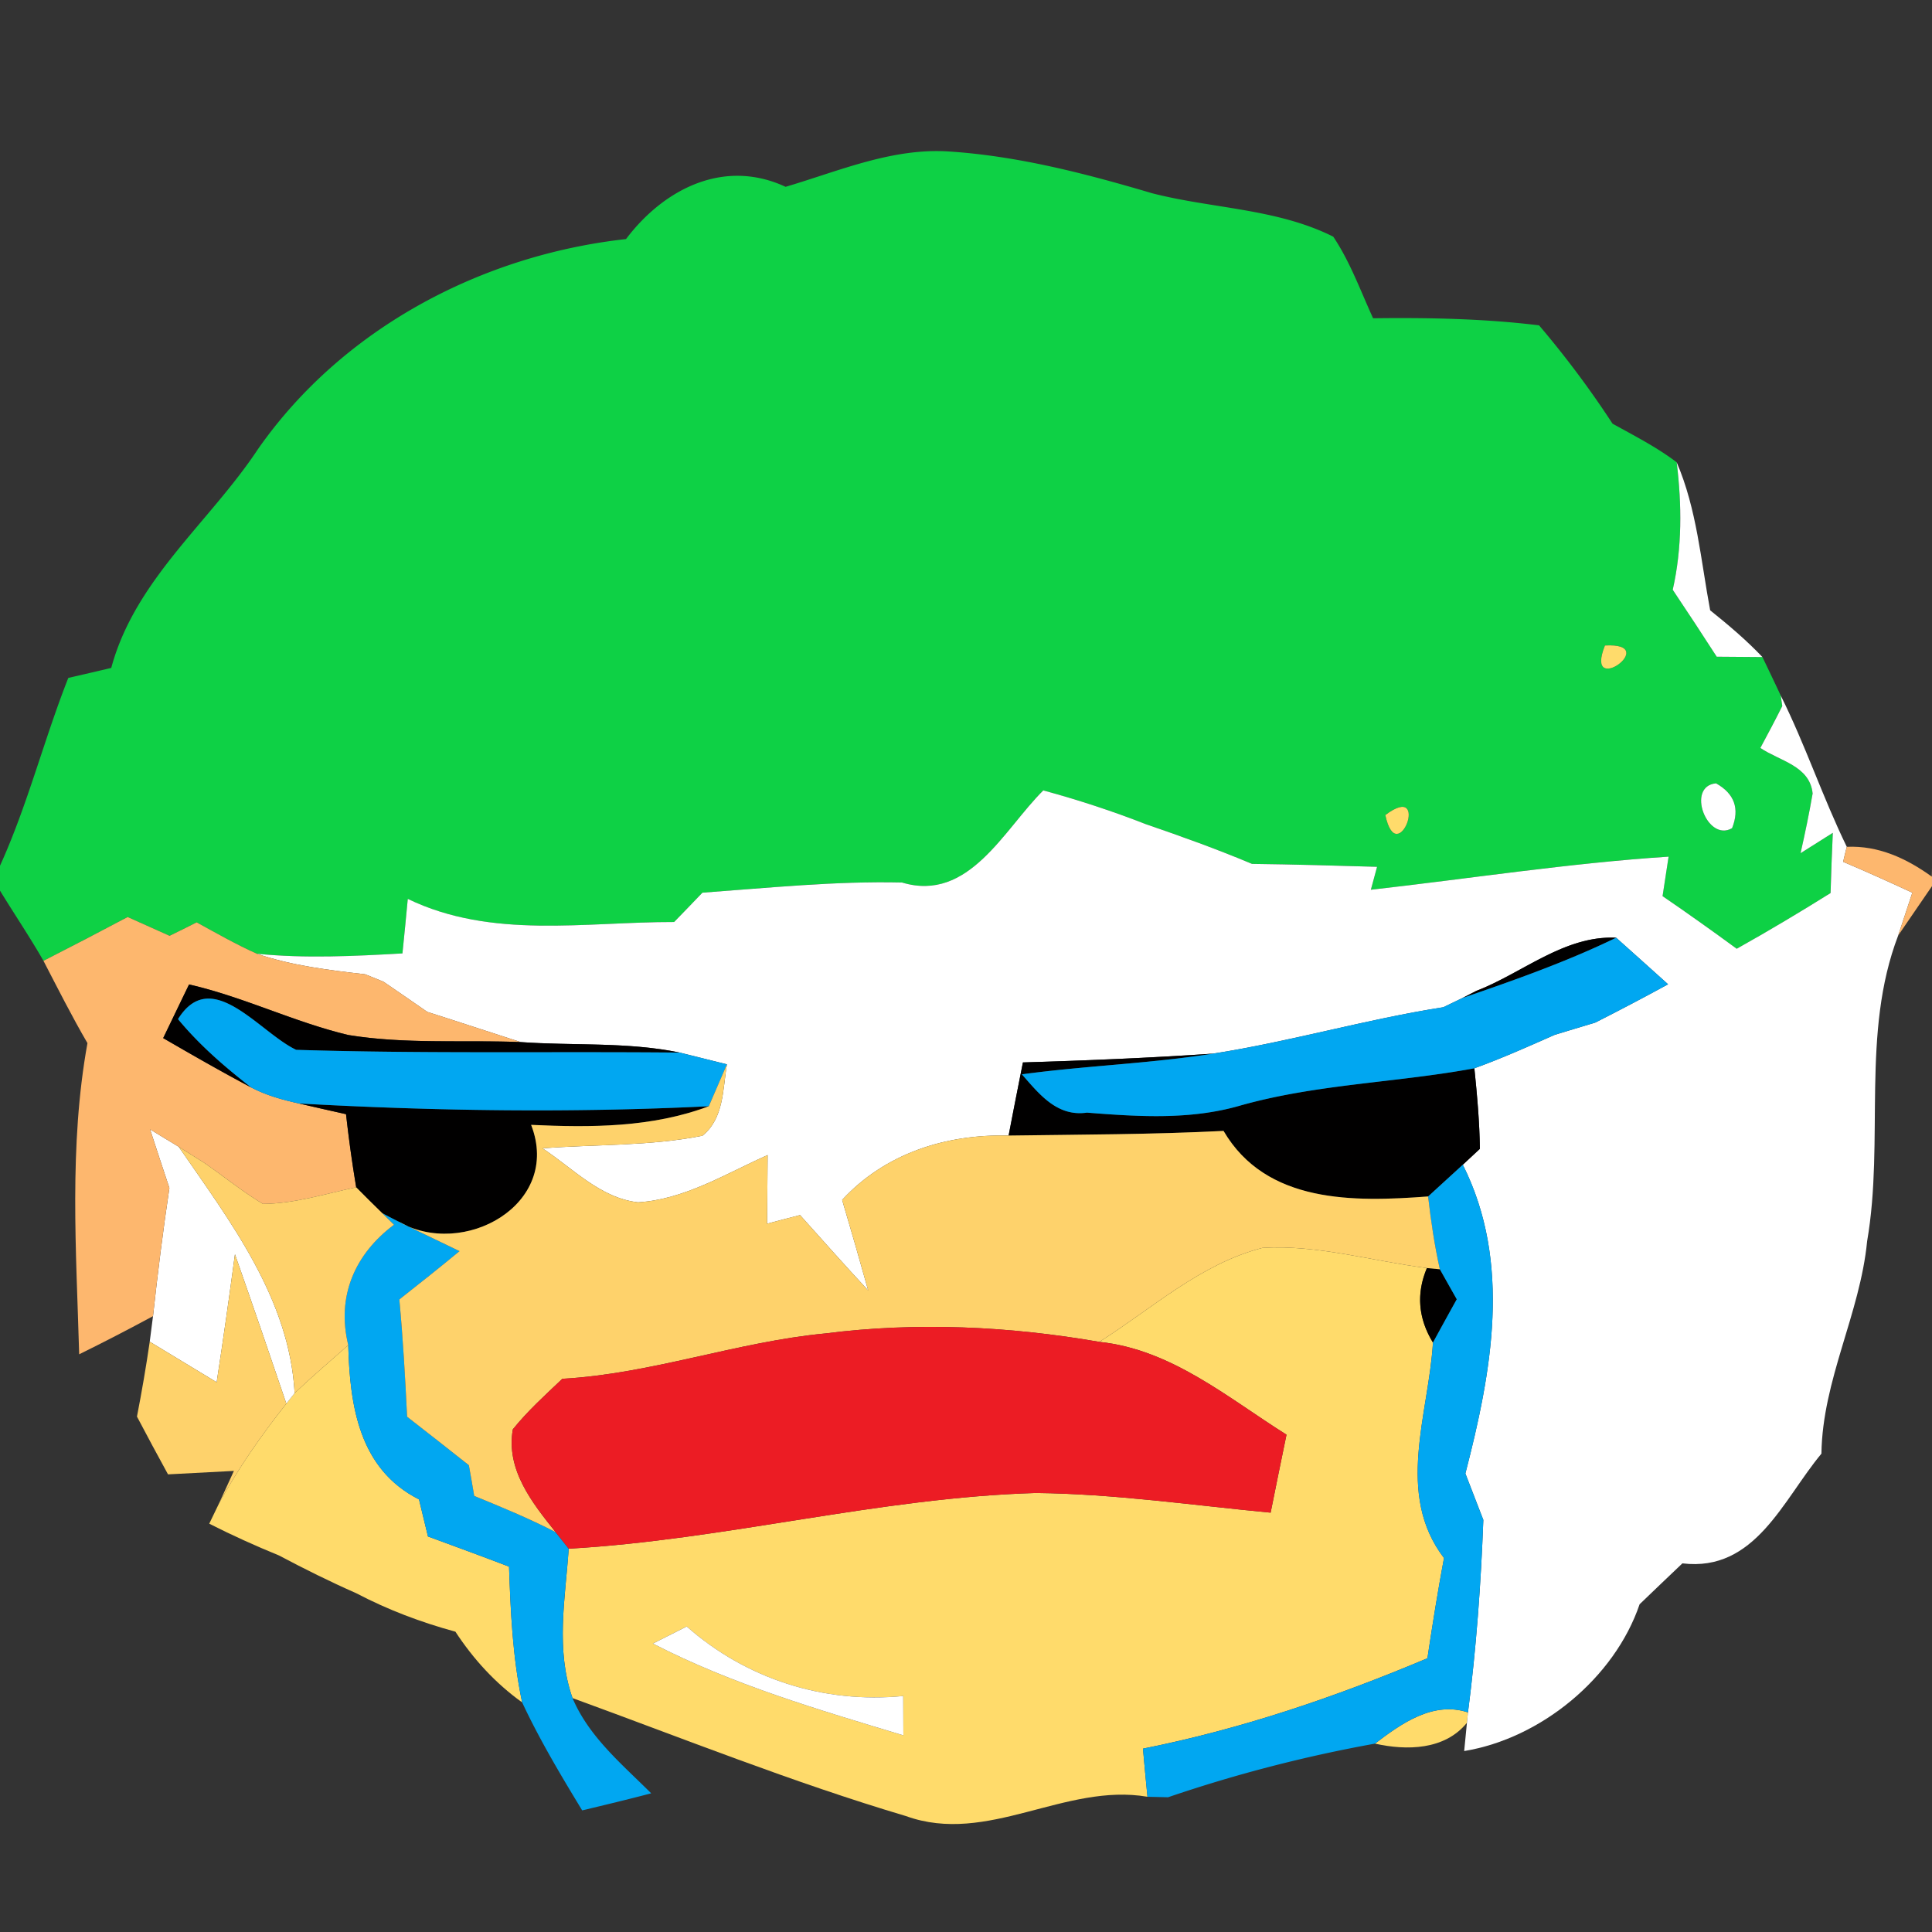 <svg height="112pt" viewBox="0 0 112 112" width="112pt" xmlns="http://www.w3.org/2000/svg"><rect x="0" y="0" width="112" height="112" fill="#333333" stroke="none"/><path d="m45.54 10.83c3.09-.91 6.16-2.26 9.45-2.05 4.02.26 7.94 1.28 11.79 2.42 3.49.9 7.24.88 10.51 2.52.98 1.46 1.58 3.14 2.31 4.73 3.21-.04 6.43.02 9.62.41a56.32 56.32 0 0 1 4.26 5.7c1.26.7 2.56 1.36 3.72 2.24.3 2.46.32 4.96-.23 7.39.86 1.28 1.71 2.58 2.55 3.88.66 0 1.99.02 2.65.02.27.56.8 1.67 1.06 2.23l.09.61c-.41.82-.84 1.63-1.27 2.43 1.12.76 2.87 1.03 3.03 2.64-.2 1.16-.44 2.31-.7 3.46l1.87-1.18c-.05 1.16-.1 2.32-.13 3.49-1.79 1.12-3.6 2.2-5.44 3.23-1.42-1.04-2.85-2.06-4.3-3.05.09-.58.26-1.72.35-2.29-5.78.38-11.51 1.27-17.26 1.92l.36-1.33c-2.42-.07-4.84-.14-7.25-.17-2.02-.85-4.08-1.59-6.15-2.3-1.94-.76-3.93-1.41-5.95-1.96-2.29 2.27-4.31 6.51-8.19 5.34-3.86-.09-7.72.31-11.57.59-.54.57-1.09 1.13-1.64 1.7-5.18-.01-10.57 1.01-15.44-1.34-.07.79-.23 2.37-.31 3.16-2.81.16-5.63.3-8.44.02-1.2-.54-2.34-1.19-3.49-1.82-.39.2-1.18.59-1.57.78-.81-.36-1.62-.73-2.43-1.09-1.62.86-3.25 1.71-4.88 2.54-.79-1.38-1.69-2.71-2.52-4.07v-1.44c1.6-3.52 2.54-7.29 3.96-10.89.62-.14 1.86-.43 2.49-.58 1.38-5.12 5.69-8.43 8.51-12.69 4.88-6.98 12.94-11.24 21.33-12.17 2.2-2.91 5.68-4.69 9.25-3.03m46.72 16.39c.58.48.58.48 0 0m.78 10.2c-1.24 3.11 3.33-.19 0 0m2.15 3.82c.58.55.58.55 0 0m5.22 6.77c.45-1.13.14-2-.93-2.6-1.76.16-.52 3.44.93 2.6m-20.1-.76c.69 3.26 2.67-2.02 0 0zm9.82 12.74c.58-.18 1.76-.53 2.35-.71-.59.18-1.77.53-2.35.71z" fill="#0ed145"/><path d="m92.26 27.22c.58.48.58.48 0 0zm.78 10.2c3.33-.19-1.24 3.11 0 0zm-12.73 9.83c2.67-2.02.69 3.26 0 0zm-16.58 30.54c3.07-1.94 5.87-4.53 9.46-5.45 3.22-.19 6.36.77 9.53 1.17-.62 1.47-.51 2.91.35 4.32-.25 4.17-2.2 8.77.64 12.49-.36 1.93-.67 3.87-.96 5.81-5.33 2.25-10.81 4.11-16.49 5.24.06.7.19 2.09.26 2.79-4.8-.82-9.27 2.83-14 1.12-6.56-1.95-12.91-4.5-19.33-6.84-.99-2.82-.42-5.77-.22-8.66 9.1-.52 17.97-2.96 27.08-3.23 4.56.05 9.08.71 13.61 1.14.3-1.51.61-3.01.92-4.52-3.42-2.15-6.67-4.94-10.85-5.38m-25.88 17.49c4.6 2.37 9.58 3.83 14.52 5.32 0-.57-.01-1.71-.01-2.28-4.6.45-9.09-.98-12.55-4.03-.49.25-1.47.74-1.96.99zm-17.66-17.3c.09 3.52.63 7.19 4.1 8.94l.52 2.15c1.57.58 3.14 1.15 4.7 1.75.09 2.63.21 5.28.76 7.87-1.55-1.11-2.83-2.51-3.87-4.1-1.99-.54-3.92-1.27-5.75-2.23-1.52-.67-3.01-1.41-4.48-2.19-1.37-.56-2.72-1.17-4.04-1.84l.56-1.16c1.12-2.05 2.46-3.97 3.91-5.8l.48-.61c1.01-.96 2.07-1.86 3.11-2.78zm59.52 23.1c1.52-1.16 3.37-2.48 5.39-1.81l-.06.6c-1.29 1.59-3.5 1.62-5.33 1.21z" fill="#ffdb6b"/><g fill="#fff"><path d="m97.2 26.8c1.17 2.72 1.4 5.7 1.94 8.58 1.06.85 2.1 1.73 3.03 2.71-.66 0-1.99-.02-2.65-.02-.84-1.3-1.69-2.6-2.55-3.88.55-2.43.53-4.93.23-7.39zm6.03 13.52c1.43 2.86 2.43 5.9 3.83 8.77-.06.22-.16.65-.21.87 1.34.57 2.68 1.17 4.01 1.79-.21.62-.61 1.86-.82 2.48-2.17 5.67-.79 11.86-1.8 17.72-.41 4.22-2.59 8.04-2.65 12.32-2.24 2.69-3.84 6.87-8.06 6.36-.83.79-1.66 1.58-2.48 2.37-1.45 4.27-5.72 7.78-10.17 8.51l.16-1.64.06-.6c.48-3.71.75-7.43.89-11.16-.35-.9-.7-1.8-1.04-2.69 1.52-5.88 2.71-12.2-.15-17.9.25-.23.74-.69.99-.92-.02-1.56-.16-3.12-.32-4.67 1.58-.57 3.12-1.26 4.66-1.94.58-.18 1.76-.53 2.35-.71 1.42-.72 2.83-1.46 4.22-2.22-.75-.68-2.26-2.03-3.01-2.7-3-.14-5.43 2.05-8.1 3.08l-.82.42-1.1.53c-4.49.7-8.86 1.99-13.35 2.69-3.67.25-7.35.4-11.02.51-.28 1.41-.56 2.82-.83 4.24-3.62-.09-7.15 1.02-9.65 3.73.52 1.75 1.02 3.5 1.51 5.25-1.34-1.44-2.64-2.91-3.95-4.37-.48.12-1.43.37-1.91.5l.03-3.98c-2.43 1.08-4.8 2.57-7.51 2.74-2.18-.24-3.79-1.98-5.54-3.13 3.09-.24 6.22-.12 9.27-.73 1.25-1 1.18-2.71 1.42-4.14l-2.73-.68c-3.04-.63-6.16-.39-9.23-.61-1.81-.58-3.61-1.18-5.41-1.75-.85-.59-1.69-1.17-2.54-1.75-.26-.11-.79-.32-1.06-.43-2.11-.24-4.25-.5-6.28-1.19 2.81.28 5.63.14 8.44-.02.08-.79.24-2.37.31-3.16 4.87 2.35 10.26 1.33 15.44 1.34.55-.57 1.1-1.13 1.64-1.7 3.85-.28 7.71-.68 11.57-.59 3.88 1.17 5.9-3.07 8.19-5.34 2.02.55 4.01 1.2 5.95 1.96 2.07.71 4.13 1.45 6.15 2.3 2.41.03 4.83.1 7.25.17l-.36 1.33c5.75-.65 11.48-1.54 17.26-1.92-.09.57-.26 1.71-.35 2.29 1.45.99 2.88 2.01 4.3 3.05 1.84-1.03 3.65-2.11 5.44-3.23.03-1.17.08-2.33.13-3.49l-1.87 1.18c.26-1.15.5-2.3.7-3.46-.16-1.61-1.91-1.88-3.03-2.64.43-.8.86-1.61 1.27-2.43z"/><path d="m95.19 41.24c.58.55.58.55 0 0zm5.22 6.77c-1.45.84-2.69-2.44-.93-2.6 1.07.6 1.38 1.47.93 2.6zm-91.71 17.46c.41.25 1.24.76 1.66 1.01 2.99 4.34 6.42 8.8 6.72 14.28l-.48.61c-.98-2.9-1.97-5.78-2.98-8.66-.33 2.47-.68 4.95-1.06 7.42-1.29-.78-2.59-1.57-3.88-2.35.05-.37.14-1.11.19-1.48.27-2.48.58-4.96.95-7.43-.38-1.13-.75-2.27-1.12-3.4zm29.15 29.81c.49-.25 1.47-.74 1.96-.99 3.46 3.05 7.95 4.48 12.55 4.03 0 .57.01 1.71.01 2.28-4.94-1.49-9.92-2.95-14.52-5.32z"/></g><path d="m107.06 49.09c1.84-.08 3.46.67 4.93 1.73l.01-.5v1.05c-.49.71-1.47 2.14-1.96 2.86.21-.62.61-1.86.82-2.48-1.33-.62-2.67-1.22-4.01-1.79.05-.22.15-.65.21-.87zm-104.54 6.61c1.63-.83 3.26-1.68 4.88-2.54.81.36 1.62.73 2.43 1.09.39-.19 1.18-.58 1.57-.78 1.15.63 2.29 1.28 3.49 1.82 2.03.69 4.17.95 6.28 1.19.27.11.8.32 1.06.43.85.58 1.69 1.16 2.54 1.75 1.8.57 3.6 1.17 5.41 1.75-3.33-.13-6.69.13-9.99-.41-3.15-.75-6.07-2.21-9.23-2.93-.38.78-1.13 2.34-1.5 3.11 1.69.98 3.38 1.95 5.1 2.86.87.46 1.82.72 2.77.93.68.16 2.05.47 2.73.62.16 1.42.35 2.83.59 4.24-1.79.37-3.57.95-5.41.96-1.2-.72-2.28-1.61-3.43-2.4-.36-.23-1.09-.68-1.45-.91-.42-.25-1.25-.76-1.66-1.01.37 1.13.74 2.27 1.12 3.4-.37 2.47-.68 4.95-.95 7.43-1.41.76-2.84 1.5-4.28 2.21-.17-6.02-.6-12.07.48-18.04-.91-1.56-1.72-3.17-2.55-4.77z" fill="#fdb76e"/><path d="m85.59 57.44c2.67-1.03 5.1-3.22 8.1-3.08-2.88 1.4-5.9 2.46-8.92 3.5zm-74.63-.37c3.16.72 6.08 2.18 9.23 2.93 3.3.54 6.66.28 9.99.41 3.07.22 6.19-.02 9.23.61-7.41-.07-14.83.07-22.24-.16-2.14-1.01-4.91-4.9-6.85-1.78 1.24 1.5 2.71 2.77 4.24 3.96-1.72-.91-3.41-1.88-5.1-2.86.37-.77 1.12-2.33 1.5-3.11zm48.34 4.52c3.67-.11 7.35-.26 11.02-.51-3.68.58-7.4.7-11.08 1.2 1.01 1.15 2.04 2.47 3.77 2.22 2.93.23 5.95.43 8.82-.39 4.45-1.27 9.11-1.34 13.64-2.18.16 1.55.3 3.11.32 4.67-.25.23-.74.69-.99.92-.5.46-1.51 1.38-2.01 1.84-4.3.32-9.38.43-11.86-3.8-4.16.21-8.31.21-12.46.27.27-1.42.55-2.83.83-4.24zm-41.97 2.38c7.92.44 15.83.55 23.76.16-3.3 1.24-6.83 1.24-10.3 1.08 1.8 4.63-3.95 7.79-7.7 5.6-.24-.12-.71-.36-.94-.49-.38-.37-1.13-1.11-1.5-1.49a75.79 75.79 0 0 1 -.59-4.24c-.68-.15-2.05-.46-2.73-.62zm65.39 9.54.75.07c.24.43.73 1.3.98 1.74-.35.63-1.04 1.88-1.38 2.51-.86-1.41-.97-2.85-.35-4.32z" fill="#010000"/><path d="m84.77 57.86c3.02-1.04 6.04-2.1 8.92-3.5.75.67 2.26 2.02 3.01 2.7-1.39.76-2.8 1.5-4.22 2.22-.59.18-1.77.53-2.35.71-1.54.68-3.08 1.37-4.66 1.94-4.53.84-9.19.91-13.64 2.18-2.87.82-5.89.62-8.82.39-1.73.25-2.76-1.07-3.77-2.22 3.68-.5 7.4-.62 11.08-1.2 4.49-.7 8.86-1.99 13.35-2.69zm-74.45 1.22c1.94-3.12 4.71.77 6.85 1.78 7.41.23 14.83.09 22.24.16l2.73.68c-.26.61-.79 1.83-1.05 2.43-7.93.39-15.84.28-23.76-.16-.95-.21-1.9-.47-2.77-.93-1.53-1.19-3-2.46-4.24-3.96zm72.47 10.28c.5-.46 1.51-1.38 2.01-1.84 2.86 5.7 1.67 12.02.15 17.9.34.89.69 1.79 1.04 2.69-.14 3.73-.41 7.45-.89 11.16-2.02-.67-3.87.65-5.39 1.81a82.61 82.61 0 0 0 -12 3.11c-.3-.01-.9-.02-1.19-.03-.07-.7-.2-2.09-.26-2.79 5.68-1.13 11.16-2.99 16.49-5.24.29-1.94.6-3.88.96-5.81-2.84-3.72-.89-8.32-.64-12.49.34-.63 1.03-1.88 1.38-2.51-.25-.44-.74-1.31-.98-1.74-.31-1.39-.52-2.81-.68-4.22zm-60.64.96c.23.13.7.37.94.49l.56.28c.75.36 2.24 1.08 2.99 1.44-1.15.95-2.32 1.88-3.49 2.8.21 2.26.34 4.53.45 6.8 1.2.93 2.39 1.87 3.58 2.81.08.45.24 1.33.31 1.78 1.59.65 3.19 1.31 4.72 2.1l.76.96c-.2 2.89-.77 5.84.22 8.66.96 2.26 2.87 3.83 4.56 5.52-1.33.35-2.66.67-4 .99-1.24-2.04-2.47-4.1-3.48-6.26-.55-2.59-.67-5.24-.76-7.87-1.56-.6-3.13-1.17-4.7-1.75l-.52-2.15c-3.47-1.75-4.01-5.42-4.1-8.94-.69-2.82.37-5.27 2.65-6.98z" fill="#01a7f1"/><g fill="#fed26b"><path d="m42.14 61.7c-.24 1.43-.17 3.14-1.42 4.14-3.05.61-6.18.49-9.27.73 1.75 1.15 3.36 2.89 5.54 3.13 2.71-.17 5.08-1.66 7.51-2.74l-.03 3.98c.48-.13 1.43-.38 1.91-.5 1.31 1.46 2.61 2.93 3.95 4.37-.49-1.75-.99-3.5-1.51-5.25 2.5-2.71 6.03-3.82 9.65-3.73 4.15-.06 8.3-.06 12.46-.27 2.48 4.23 7.56 4.12 11.86 3.8.16 1.41.37 2.83.68 4.22l-.75-.07c-3.17-.4-6.31-1.36-9.53-1.17-3.59.92-6.39 3.51-9.46 5.45-5.24-.91-10.6-1.16-15.88-.49-5.15.49-10.07 2.34-15.25 2.63-.99.94-2.01 1.86-2.87 2.93-.41 2.34 1.12 4.26 2.48 5.96-1.53-.79-3.13-1.45-4.72-2.1-.07-.45-.23-1.33-.31-1.78-1.19-.94-2.38-1.88-3.58-2.81-.11-2.27-.24-4.54-.45-6.8 1.17-.92 2.34-1.85 3.49-2.8-.75-.36-2.24-1.08-2.99-1.44l-.56-.28c3.75 2.19 9.5-.97 7.7-5.6 3.47.16 7 .16 10.3-1.08.26-.6.79-1.82 1.05-2.43zm-31.78 4.78c.36.23 1.09.68 1.45.91 1.15.79 2.23 1.68 3.43 2.4 1.84-.01 3.62-.59 5.41-.96.37.38 1.12 1.12 1.5 1.49l.69.68c-2.28 1.71-3.34 4.16-2.65 6.98-1.04.92-2.1 1.82-3.11 2.78-.3-5.48-3.73-9.94-6.72-14.28z"/><path d="m12.56 80.13c.38-2.47.73-4.95 1.06-7.42 1.01 2.88 2 5.76 2.98 8.66-1.45 1.83-2.79 3.75-3.91 5.8l.87-1.9-3.82.2c-.61-1.11-1.21-2.23-1.8-3.35.28-1.44.53-2.89.74-4.34 1.29.78 2.59 1.57 3.88 2.35z"/></g><path d="m32.6 79.93c5.18-.29 10.1-2.14 15.25-2.63 5.28-.67 10.64-.42 15.88.49 4.18.44 7.43 3.23 10.85 5.38-.31 1.51-.62 3.01-.92 4.52-4.53-.43-9.05-1.09-13.61-1.14-9.11.27-17.98 2.71-27.08 3.23l-.76-.96c-1.36-1.7-2.89-3.62-2.48-5.96.86-1.07 1.88-1.99 2.87-2.93z" fill="#ec1c24"/></svg>